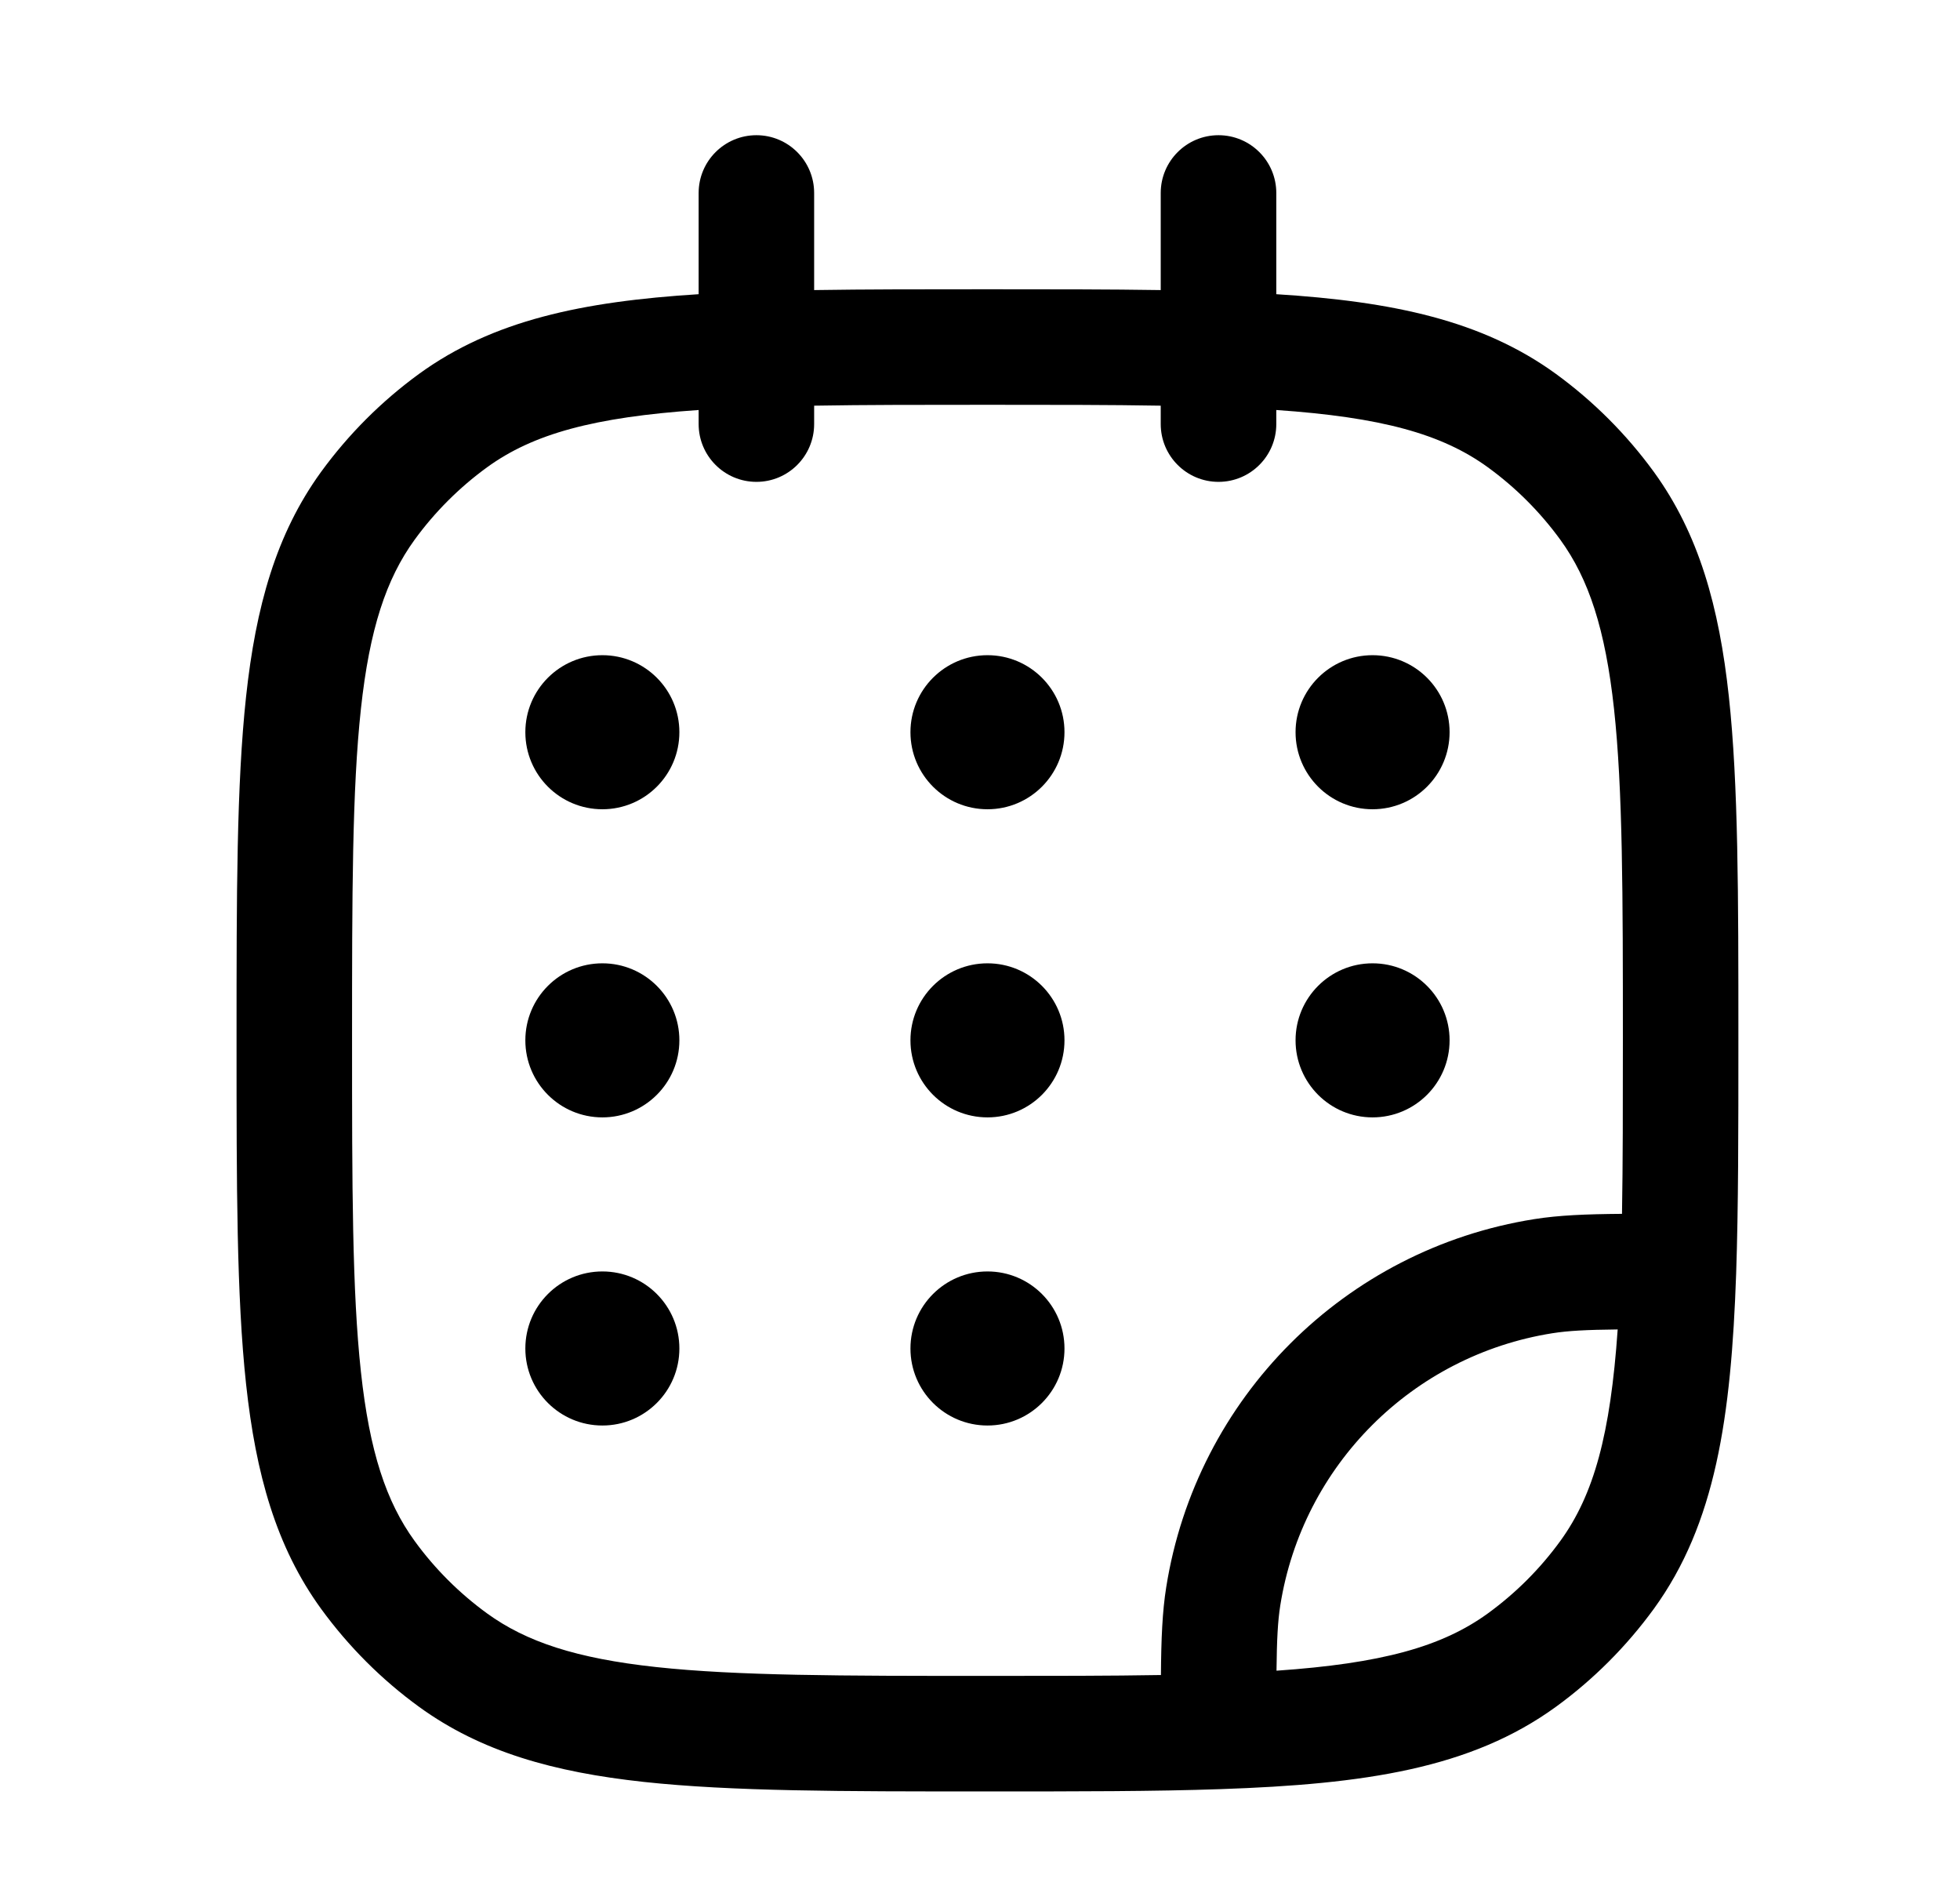 <svg width="29" height="28" viewBox="0 0 29 28" fill="none" xmlns="http://www.w3.org/2000/svg">
<path fill-rule="evenodd" clip-rule="evenodd" d="M11.192 2C11.664 2 12.046 2.383 12.046 2.855V4.291C12.809 4.279 13.656 4.279 14.598 4.279H14.623C15.564 4.279 16.412 4.279 17.174 4.291V2.855C17.174 2.383 17.557 2 18.029 2C18.501 2 18.884 2.383 18.884 2.855V4.352C20.607 4.46 21.93 4.739 23.02 5.53C23.576 5.935 24.065 6.424 24.47 6.98C25.137 7.899 25.436 8.975 25.58 10.303C25.721 11.605 25.721 13.245 25.721 15.338V15.403C25.721 16.724 25.721 17.861 25.688 18.837C25.614 20.972 25.383 22.541 24.47 23.799C24.065 24.355 23.576 24.845 23.02 25.249C21.762 26.162 20.193 26.393 18.058 26.466C17.081 26.5 15.945 26.5 14.623 26.5H14.559C12.466 26.5 10.826 26.5 9.524 26.359C8.196 26.215 7.12 25.916 6.201 25.249C5.645 24.845 5.156 24.355 4.751 23.799C4.084 22.88 3.785 21.804 3.641 20.476C3.5 19.174 3.5 17.534 3.5 15.441V15.338C3.5 13.245 3.5 11.605 3.641 10.303C3.785 8.975 4.084 7.899 4.751 6.98C5.156 6.424 5.645 5.935 6.201 5.53C7.291 4.739 8.614 4.46 10.337 4.352V2.855C10.337 2.383 10.72 2 11.192 2ZM10.337 6.065C8.785 6.172 7.889 6.417 7.206 6.913C6.795 7.212 6.433 7.574 6.134 7.985C5.714 8.564 5.468 9.305 5.34 10.487C5.21 11.686 5.209 13.234 5.209 15.389C5.209 17.545 5.21 19.093 5.34 20.292C5.468 21.474 5.714 22.215 6.134 22.794C6.433 23.206 6.795 23.567 7.206 23.866C7.785 24.286 8.525 24.532 9.708 24.66C10.907 24.79 12.455 24.791 14.611 24.791C15.577 24.791 16.424 24.791 17.177 24.778C17.181 24.238 17.198 23.839 17.255 23.481C17.699 20.677 19.898 18.478 22.702 18.034C23.06 17.977 23.458 17.96 23.999 17.956C24.012 17.203 24.012 16.356 24.012 15.389C24.012 13.234 24.011 11.686 23.881 10.487C23.752 9.305 23.507 8.564 23.087 7.985C22.788 7.574 22.426 7.212 22.015 6.913C21.332 6.417 20.436 6.172 18.884 6.065V6.273C18.884 6.745 18.501 7.128 18.029 7.128C17.557 7.128 17.174 6.745 17.174 6.273V6.001C16.423 5.988 15.576 5.988 14.611 5.988C13.645 5.988 12.798 5.988 12.046 6.001V6.273C12.046 6.745 11.664 7.128 11.192 7.128C10.72 7.128 10.337 6.745 10.337 6.273V6.065ZM23.935 19.666C23.473 19.671 23.203 19.685 22.969 19.722C20.897 20.051 19.272 21.676 18.943 23.748C18.906 23.982 18.892 24.252 18.887 24.714C20.437 24.607 21.332 24.362 22.015 23.866C22.426 23.567 22.788 23.206 23.087 22.794C23.583 22.111 23.828 21.216 23.935 19.666Z" fill="black"/>
<path d="M10.052 10.831C10.052 11.461 9.542 11.971 8.913 11.971C8.283 11.971 7.773 11.461 7.773 10.831C7.773 10.202 8.283 9.692 8.913 9.692C9.542 9.692 10.052 10.202 10.052 10.831Z" fill="black"/>
<path d="M10.052 15.389C10.052 16.019 9.542 16.529 8.913 16.529C8.283 16.529 7.773 16.019 7.773 15.389C7.773 14.76 8.283 14.25 8.913 14.25C9.542 14.25 10.052 14.76 10.052 15.389Z" fill="black"/>
<path d="M15.75 10.831C15.75 11.461 15.24 11.971 14.611 11.971C13.981 11.971 13.471 11.461 13.471 10.831C13.471 10.202 13.981 9.692 14.611 9.692C15.24 9.692 15.75 10.202 15.75 10.831Z" fill="black"/>
<path d="M15.75 15.389C15.75 16.019 15.24 16.529 14.611 16.529C13.981 16.529 13.471 16.019 13.471 15.389C13.471 14.76 13.981 14.25 14.611 14.25C15.24 14.25 15.75 14.76 15.75 15.389Z" fill="black"/>
<path d="M15.75 19.948C15.75 20.577 15.24 21.087 14.611 21.087C13.981 21.087 13.471 20.577 13.471 19.948C13.471 19.318 13.981 18.808 14.611 18.808C15.24 18.808 15.75 19.318 15.75 19.948Z" fill="black"/>
<path d="M21.448 10.831C21.448 11.461 20.938 11.971 20.308 11.971C19.679 11.971 19.169 11.461 19.169 10.831C19.169 10.202 19.679 9.692 20.308 9.692C20.938 9.692 21.448 10.202 21.448 10.831Z" fill="black"/>
<path d="M21.448 15.389C21.448 16.019 20.938 16.529 20.308 16.529C19.679 16.529 19.169 16.019 19.169 15.389C19.169 14.76 19.679 14.25 20.308 14.25C20.938 14.25 21.448 14.76 21.448 15.389Z" fill="black"/>
<path d="M10.052 19.948C10.052 20.577 9.542 21.087 8.913 21.087C8.283 21.087 7.773 20.577 7.773 19.948C7.773 19.318 8.283 18.808 8.913 18.808C9.542 18.808 10.052 19.318 10.052 19.948Z" fill="black"/>
</svg>
